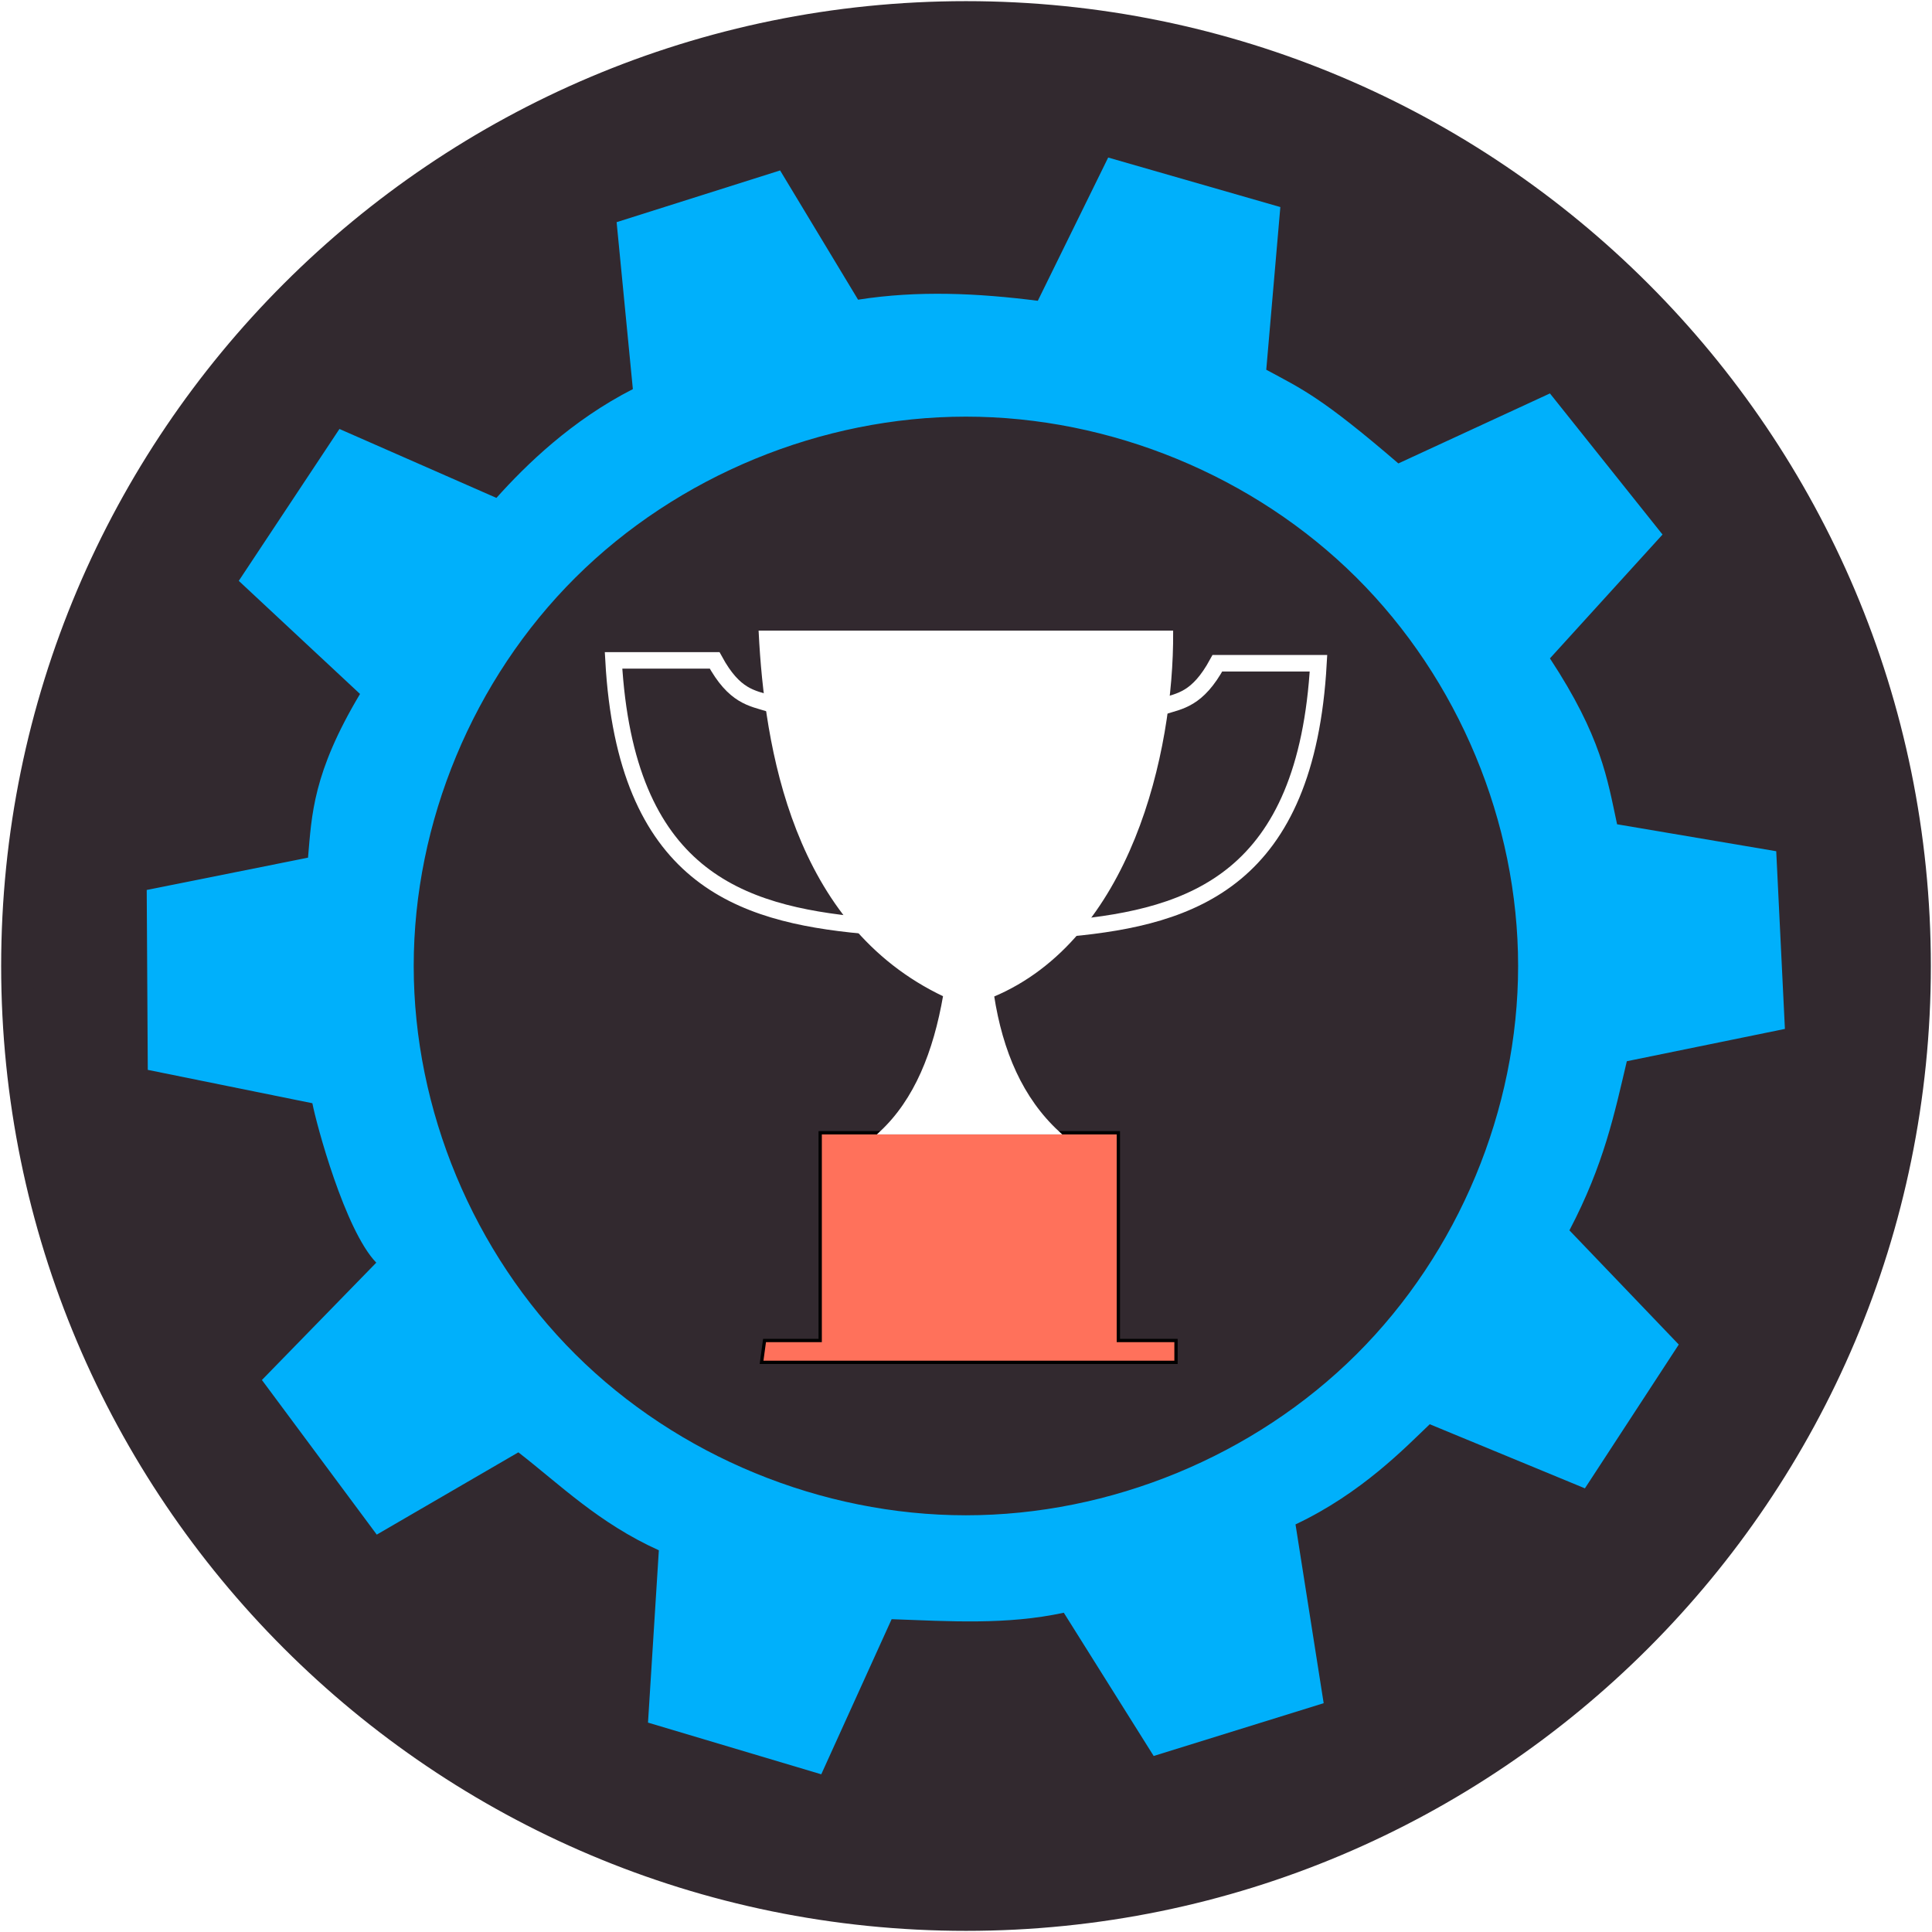 <svg width="155" height="155" viewBox="0 0 155 155" fill="none" xmlns="http://www.w3.org/2000/svg">
<g clip-path="url(#clip0_1373_402)">
<path d="M77.5 153.605C119.532 153.605 153.605 119.531 153.605 77.5C153.605 35.468 119.532 1.395 77.5 1.395C35.469 1.395 1.396 35.468 1.396 77.5C1.396 119.531 35.469 153.605 77.5 153.605Z" fill="#32292F" stroke="#32292F" stroke-width="2.606"/>
<g filter="url(#filter0_f_1373_402)">
<g opacity="0.994" filter="url(#filter1_f_1373_402)">
<path d="M88.907 12.639L83.261 24.132C78.477 23.523 73.661 23.285 68.842 24.044L62.586 13.674L49.47 17.824L50.773 31.218C45.881 33.714 42.216 37.278 39.827 39.946L27.233 34.415L19.156 46.601L28.884 55.675C25.097 62.018 25.012 65.358 24.712 68.808L11.771 71.4L11.856 85.833L25.061 88.51C25.378 90.171 27.672 98.703 30.188 101.3L21.013 110.714L30.227 123.119L41.588 116.517C44.914 119.096 48.037 122.201 52.858 124.376L51.988 138.201L65.888 142.348L71.534 129.904C76.138 130.067 80.742 130.381 85.346 129.385L92.557 140.878L106.195 136.643L103.936 122.299C109.258 119.79 112.794 116.078 114.705 114.263L127.154 119.406L134.684 107.87L125.911 98.708C128.691 93.411 129.529 89.322 130.516 85.141L143.199 82.548L142.503 68.292L129.735 66.13C128.951 62.499 128.489 59.123 124.348 52.821L133.381 42.885L124.348 31.564L112.188 37.18C106.014 31.869 104.465 31.214 101.589 29.664L102.719 16.612L88.907 12.639ZM77.492 33.426C89.09 33.426 100.617 38.174 108.818 46.332C117.019 54.491 121.795 65.959 121.795 77.497C121.795 89.035 117.019 100.503 108.818 108.661C100.617 116.82 89.09 121.568 77.492 121.568C65.893 121.568 54.369 116.82 46.168 108.661C37.967 100.503 33.191 89.035 33.191 77.497C33.191 65.959 37.967 54.491 46.168 46.332C54.369 38.174 65.893 33.426 77.492 33.426Z" fill="#00B1FC"/>
</g>
</g>
<g filter="url(#filter2_f_1373_402)">
<path d="M61.337 107.544H65.802V90.879H89.724V107.544H94.349V109.298H61.098L61.337 107.544Z" fill="#FF715B"/>
<path d="M61.337 107.544H65.802V90.879H89.724V107.544H94.349V109.298H61.098L61.337 107.544Z" stroke="black" stroke-width="0.265"/>
</g>
<path d="M70.686 90.879C73.472 88.281 75.012 84.437 75.805 79.847C63.681 74.137 61.454 59.843 61 50.724H93.987C94.041 60.416 90.571 75.282 79.618 79.865C80.317 84.386 81.938 88.165 84.88 90.879H70.686Z" fill="white" stroke="white" stroke-width="0.265"/>
<path d="M61.75 56.45C60.325 56.003 58.923 55.899 57.333 52.981H49.223C50.193 70.36 59.319 73.311 69.202 74.246" stroke="white" stroke-width="1.325"/>
<path d="M93.251 56.68C94.676 56.232 96.078 56.128 97.668 53.211H105.779C104.808 70.589 95.682 73.541 85.799 74.475" stroke="white" stroke-width="1.325"/>
</g>
<defs>
<filter id="filter0_f_1373_402" x="11.769" y="12.637" width="131.43" height="129.712" filterUnits="userSpaceOnUse" color-interpolation-filters="sRGB">
<feFlood flood-opacity="0" result="BackgroundImageFix"/>
<feBlend mode="normal" in="SourceGraphic" in2="BackgroundImageFix" result="shape"/>
<feGaussianBlur stdDeviation="0.001" result="effect1_foregroundBlur_1373_402"/>
</filter>
<filter id="filter1_f_1373_402" x="11.769" y="12.637" width="131.43" height="129.712" filterUnits="userSpaceOnUse" color-interpolation-filters="sRGB">
<feFlood flood-opacity="0" result="BackgroundImageFix"/>
<feBlend mode="normal" in="SourceGraphic" in2="BackgroundImageFix" result="shape"/>
<feGaussianBlur stdDeviation="0.001" result="effect1_foregroundBlur_1373_402"/>
</filter>
<filter id="filter2_f_1373_402" x="60.946" y="90.745" width="33.537" height="18.686" filterUnits="userSpaceOnUse" color-interpolation-filters="sRGB">
<feFlood flood-opacity="0" result="BackgroundImageFix"/>
<feBlend mode="normal" in="SourceGraphic" in2="BackgroundImageFix" result="shape"/>
<feGaussianBlur stdDeviation="0" result="effect1_foregroundBlur_1373_402"/>
</filter>
<clipPath id="clip0_1373_402">
<rect width="155" height="155" fill="white"/>
</clipPath>
</defs>
</svg>
